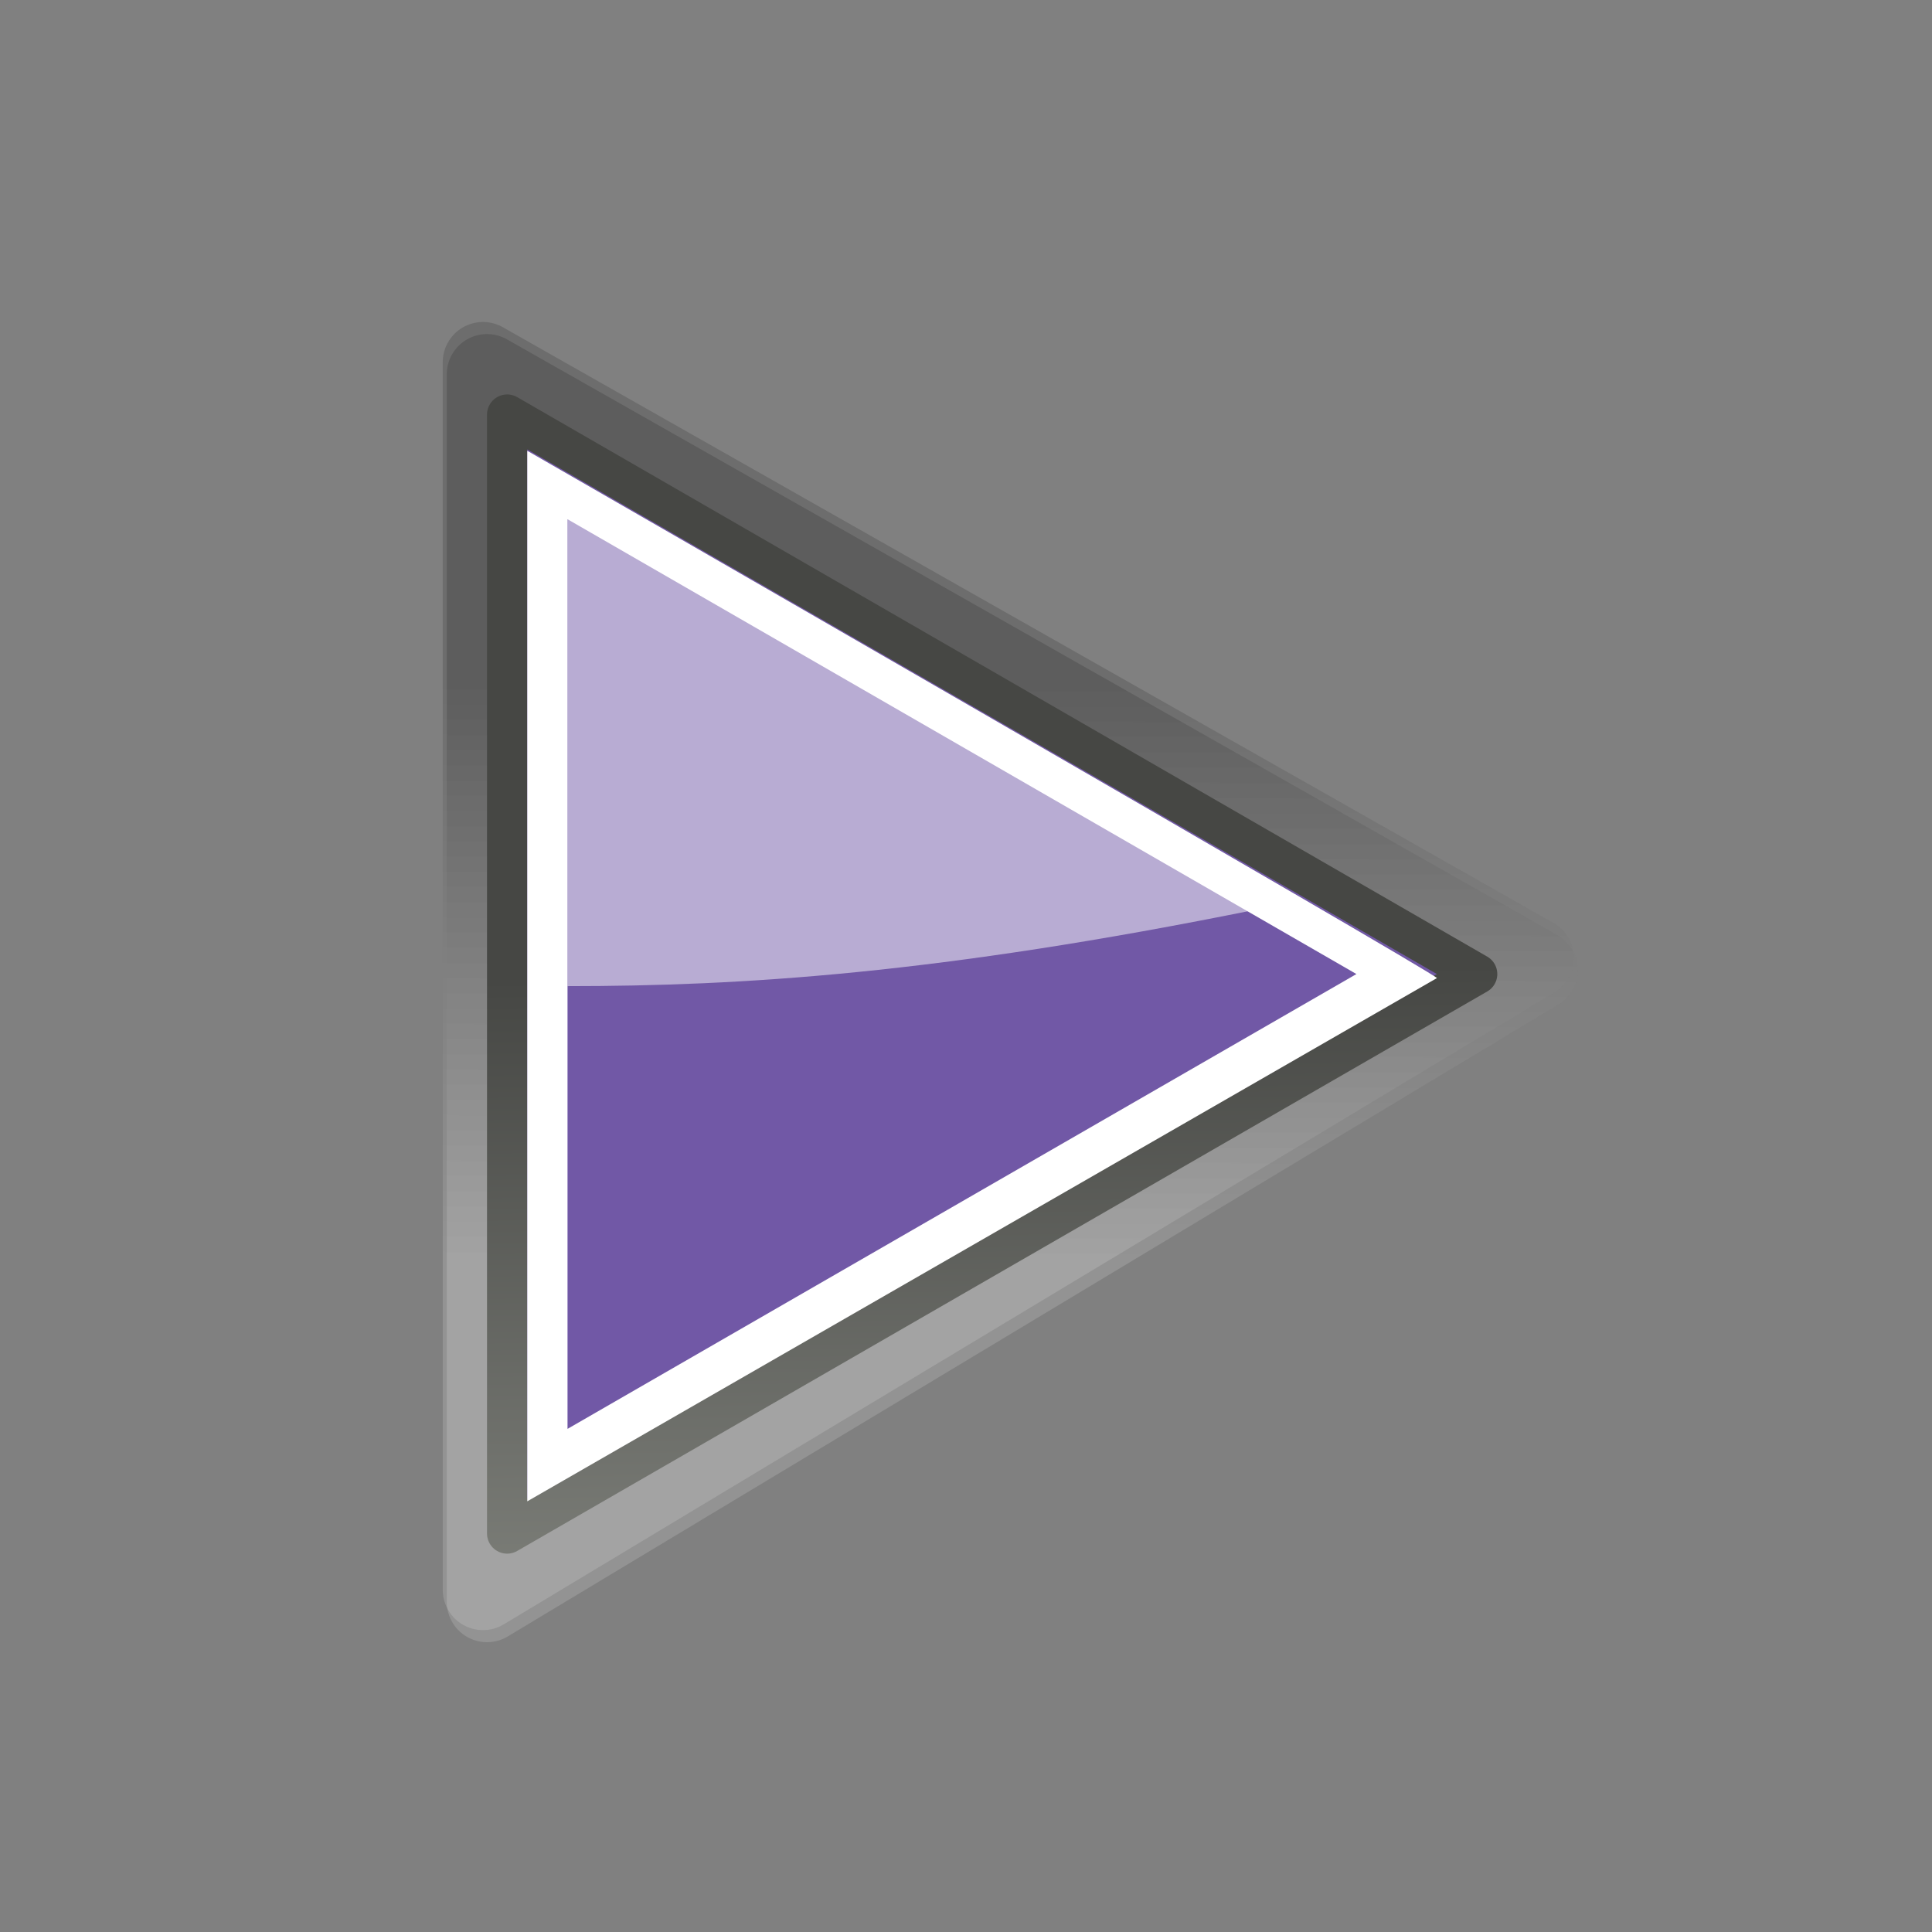 <?xml version="1.0" encoding="utf-8"?>
<!-- Generator: Adobe Illustrator 27.7.0, SVG Export Plug-In . SVG Version: 6.00 Build 0)  -->
<svg version="1.1"
	 id="svg1307" xmlns:svg="http://www.w3.org/2000/svg" xmlns:inkscape="http://www.inkscape.org/namespaces/inkscape" xmlns:rdf="http://www.w3.org/1999/02/22-rdf-syntax-ns#" xmlns:sodipodi="http://sodipodi.sourceforge.net/DTD/sodipodi-0.dtd" xmlns:cc="http://creativecommons.org/ns#" xmlns:ns1="http://sozi.baierouge.fr" xmlns:dc="http://purl.org/dc/elements/1.1/" inkscape:export-filename="/home/lapo/Desktop/Grafica/Icone/media-actions-outlines.png" inkscape:export-xdpi="90" inkscape:export-ydpi="90" inkscape:output_extension="org.inkscape.output.svg.inkscape" inkscape:version="0.46" sodipodi:docbase="/home/jimmac/src/cvs/tango-icon-theme/scalable/actions" sodipodi:docname="media-playback-start.svg" sodipodi:version="0.32"
	 xmlns="http://www.w3.org/2000/svg" xmlns:xlink="http://www.w3.org/1999/xlink" x="0px" y="0px" viewBox="0 0 48 48"
	 style="enable-background:new 0 0 48 48;" xml:space="preserve">
<rect x="0" y="0" width="48" height="48" fill="#808080" stroke="none"/>
<style type="text/css">
	
		.st0{opacity:0.15;fill:none;stroke:url(#path2682_00000049934920756872989910000003862153407904257471_);stroke-width:2;stroke-linecap:square;stroke-linejoin:round;enable-background:new    ;}
	.st1{fill-rule:evenodd;clip-rule:evenodd;fill:url(#path3375_00000040547230533204947070000005019213956719141045_);}
	.st2{fill:#7158A6;}
	.st3{fill-rule:evenodd;clip-rule:evenodd;fill:#FFFFFF;}
	.st4{opacity:0.5;fill:#FFFFFF;enable-background:new    ;}
	
		.st5{opacity:0.15;fill:none;stroke:url(#path2682_00000005966903237360475320000015781910279152883640_);stroke-width:2;stroke-linecap:square;stroke-linejoin:round;enable-background:new    ;}
	.st6{fill-rule:evenodd;clip-rule:evenodd;fill:url(#path3375_00000096048459548302107630000011197875180946404024_);}
	
		.st7{fill:#7158A6;stroke:url(#path2479_00000000193252315414558130000010397350167473778339_);stroke-linecap:square;stroke-linejoin:round;}
</style>
<sodipodi:namedview  bordercolor="#666666" borderopacity="0.196" fill="#555753" guidetolerance="1px" id="base" inkscape:current-layer="layer1" inkscape:cx="-117.42449" inkscape:cy="12.980288" inkscape:document-units="px" inkscape:grid-bbox="true" inkscape:grid-points="true" inkscape:guide-bbox="true" inkscape:pageopacity="0.0000000" inkscape:pageshadow="2" inkscape:showpageshadow="false" inkscape:window-height="688" inkscape:window-width="872" inkscape:window-x="326" inkscape:window-y="160" inkscape:zoom="1" pagecolor="#ffffff" showborder="true" showgrid="false" showguides="false" stroke="#555753">
	<sodipodi:guide  id="guide2194" orientation="horizontal" position="38.997"></sodipodi:guide>
	<sodipodi:guide  id="guide2196" orientation="horizontal" position="9.014"></sodipodi:guide>
	<sodipodi:guide  id="guide2198" orientation="vertical" position="9.014"></sodipodi:guide>
	<sodipodi:guide  id="guide2200" orientation="vertical" position="38.975"></sodipodi:guide>
	<sodipodi:guide  id="guide2202" orientation="horizontal" position="22.988"></sodipodi:guide>
	<sodipodi:guide  id="guide2204" orientation="vertical" position="23.909"></sodipodi:guide>
	<sodipodi:guide  id="guide4332" orientation="vertical" position="157.994"></sodipodi:guide>
	<sodipodi:guide  id="guide4334" orientation="horizontal" position="-36.062"></sodipodi:guide>
	<sodipodi:guide  id="guide4336" orientation="horizontal" position="-58.027"></sodipodi:guide>
	<sodipodi:guide  id="guide4338" orientation="vertical" position="180.003"></sodipodi:guide>
	<sodipodi:guide  id="guide4417" orientation="vertical" position="107.922"></sodipodi:guide>
	<sodipodi:guide  id="guide4419" orientation="vertical" position="129.931"></sodipodi:guide>
	<sodipodi:guide  id="guide5106" orientation="horizontal" position="19.997"></sodipodi:guide>
	<sodipodi:guide  id="guide5119" orientation="horizontal" position="63.04"></sodipodi:guide>
	<sodipodi:guide  id="guide5121" orientation="horizontal" position="49.066"></sodipodi:guide>
	<sodipodi:guide  id="guide5307" orientation="horizontal" position="-86.007"></sodipodi:guide>
	<sodipodi:guide  id="guide5309" orientation="horizontal" position="-108.09"></sodipodi:guide>
	<sodipodi:guide  id="guide3111" orientation="horizontal" position="-100.154"></sodipodi:guide>
	
		<inkscape:grid  color="#0000ff" empcolor="#0000ff" empopacity="0.4" empspacing="2" id="GridFromPre046Settings" opacity=".2" originx="0px" originy="0px" spacingx="0.5px" spacingy="0.5px" type="xygrid">
		</inkscape:grid>
</sodipodi:namedview>
<g id="layer1" inkscape:groupmode="layer" inkscape:label="Layer 1">
	
		<linearGradient id="path2682_00000093888892345270740680000007300479143493831100_" gradientUnits="userSpaceOnUse" x1="-36.238" y1="6.783" x2="-36.2" y2="19.599" gradientTransform="matrix(1.128 0 0 -1.128 65.874 39.073)">
		<stop  offset="0" style="stop-color:#FFFFFF"/>
		<stop  offset="1" style="stop-color:#000000"/>
	</linearGradient>
	
		<path id="path2682" inkscape:r_cx="true" inkscape:r_cy="true" sodipodi:nodetypes="cccc" style="opacity:0.15;fill:none;stroke:url(#path2682_00000093888892345270740680000007300479143493831100_);stroke-width:2;stroke-linecap:square;stroke-linejoin:round;enable-background:new    ;" d="
		M12,39.5V9l26.1,14.8L12,39.5z"/>
	
		<radialGradient id="path3375_00000134230593782056912640000001360601845519903873_" cx="-1369.88" cy="3.721" r="12.552" gradientTransform="matrix(5.324300e-02 -0.836 -2.019 -0.129 103.88 -1116.162)" gradientUnits="userSpaceOnUse">
		<stop  offset="0" style="stop-color:#FFFFFF"/>
		<stop  offset="1" style="stop-color:#D3D7CF"/>
	</radialGradient>
	
		<path id="path3375" inkscape:r_cx="true" inkscape:r_cy="true" sodipodi:nodetypes="cccc" style="fill-rule:evenodd;clip-rule:evenodd;fill:url(#path3375_00000134230593782056912640000001360601845519903873_);" d="
		M12.5,37.8V10l24.1,13.9C36.6,23.9,12.5,37.8,12.5,37.8z"/>
	<path id="path2479" inkscape:r_cx="true" inkscape:r_cy="true" sodipodi:nodetypes="cccc" class="st2" d="M12.5,37.8V10l24.1,13.9
		C36.6,23.9,12.5,37.8,12.5,37.8z"/>
	<path id="path2481" inkscape:r_cx="true" inkscape:r_cy="true" sodipodi:nodetypes="cccccccc" class="st3" d="M13,10.9v26.1
		l22.6-13C35.6,23.9,13,10.9,13,10.9z M14,12.6l19.6,11.3L14,35.2C14,35.2,14,12.6,14,12.6z"/>
	<path id="path2339" inkscape:r_cx="true" inkscape:r_cy="true" sodipodi:nodetypes="cccc" class="st4" d="M13.9,12.6v11.7
		c4.3,0,9.2-0.3,17.1-1.9L13.9,12.6z"/>
</g>
<g id="layer1_00000143619358514906600860000007358546989806657435_" inkscape:groupmode="layer" inkscape:label="Layer 1">
	
		<linearGradient id="path2682_00000111169514958543906350000011888175415861523864_" gradientUnits="userSpaceOnUse" x1="-142.392" y1="1014.903" x2="-142.354" y2="1002.087" gradientTransform="matrix(1.128 0 0 1.128 185.741 -1113.36)">
		<stop  offset="0" style="stop-color:#FFFFFF"/>
		<stop  offset="1" style="stop-color:#000000"/>
	</linearGradient>
	
		<path id="path2682_00000018919185094153730640000002511574682343049150_" inkscape:r_cx="true" inkscape:r_cy="true" sodipodi:nodetypes="cccc" style="opacity:0.15;fill:none;stroke:url(#path2682_00000111169514958543906350000011888175415861523864_);stroke-width:2;stroke-linecap:square;stroke-linejoin:round;enable-background:new    ;" d="
		M12.1,39.8V9.3l26.1,14.8L12.1,39.8z"/>
	
		<radialGradient id="path3375_00000029731226389692382220000018018919514516053143_" cx="-2847.628" cy="1038.638" r="12.552" gradientTransform="matrix(5.324300e-02 -0.836 2.019 0.129 -1922.356 -2485.669)" gradientUnits="userSpaceOnUse">
		<stop  offset="0" style="stop-color:#FFFFFF"/>
		<stop  offset="1" style="stop-color:#D3D7CF"/>
	</radialGradient>
	
		<path id="path3375_00000176028769626095039670000010590774871320046246_" inkscape:r_cx="true" inkscape:r_cy="true" sodipodi:nodetypes="cccc" style="fill-rule:evenodd;clip-rule:evenodd;fill:url(#path3375_00000029731226389692382220000018018919514516053143_);" d="
		M12.6,38.1V10.3l24.1,13.9L12.6,38.1z"/>
	
		<linearGradient id="path2479_00000080903325790503625050000012668465005307640717_" gradientUnits="userSpaceOnUse" x1="69.991" y1="1154.377" x2="69.529" y2="1125.257" gradientTransform="matrix(1 0 0 1 -45 -1101.094)">
		<stop  offset="0" style="stop-color:#ADB0A8"/>
		<stop  offset="1" style="stop-color:#464744"/>
	</linearGradient>
	
		<path id="path2479_00000075848695751787545750000011420065631890312348_" inkscape:r_cx="true" inkscape:r_cy="true" sodipodi:nodetypes="cccc" style="fill:#7158A6;stroke:url(#path2479_00000080903325790503625050000012668465005307640717_);stroke-linecap:square;stroke-linejoin:round;" d="
		M12.6,38.1V10.3l24.1,13.9L12.6,38.1z"/>
	
		<path id="path2481_00000060731309623314938990000007183727875628167603_" inkscape:r_cx="true" inkscape:r_cy="true" sodipodi:nodetypes="cccccccc" class="st3" d="
		M13.1,11.2v26.1l22.6-13C35.7,24.2,13.1,11.2,13.1,11.2z M14.1,12.9l19.6,11.3L14.1,35.5V12.9z"/>
	
		<path id="path2339_00000010297789667327116720000013707048671439166093_" inkscape:r_cx="true" inkscape:r_cy="true" sodipodi:nodetypes="cccc" class="st4" d="
		M14.1,12.8v11.7c4.3,0,9.2-0.3,17.1-1.9L14.1,12.8z"/>
</g>
</svg>
